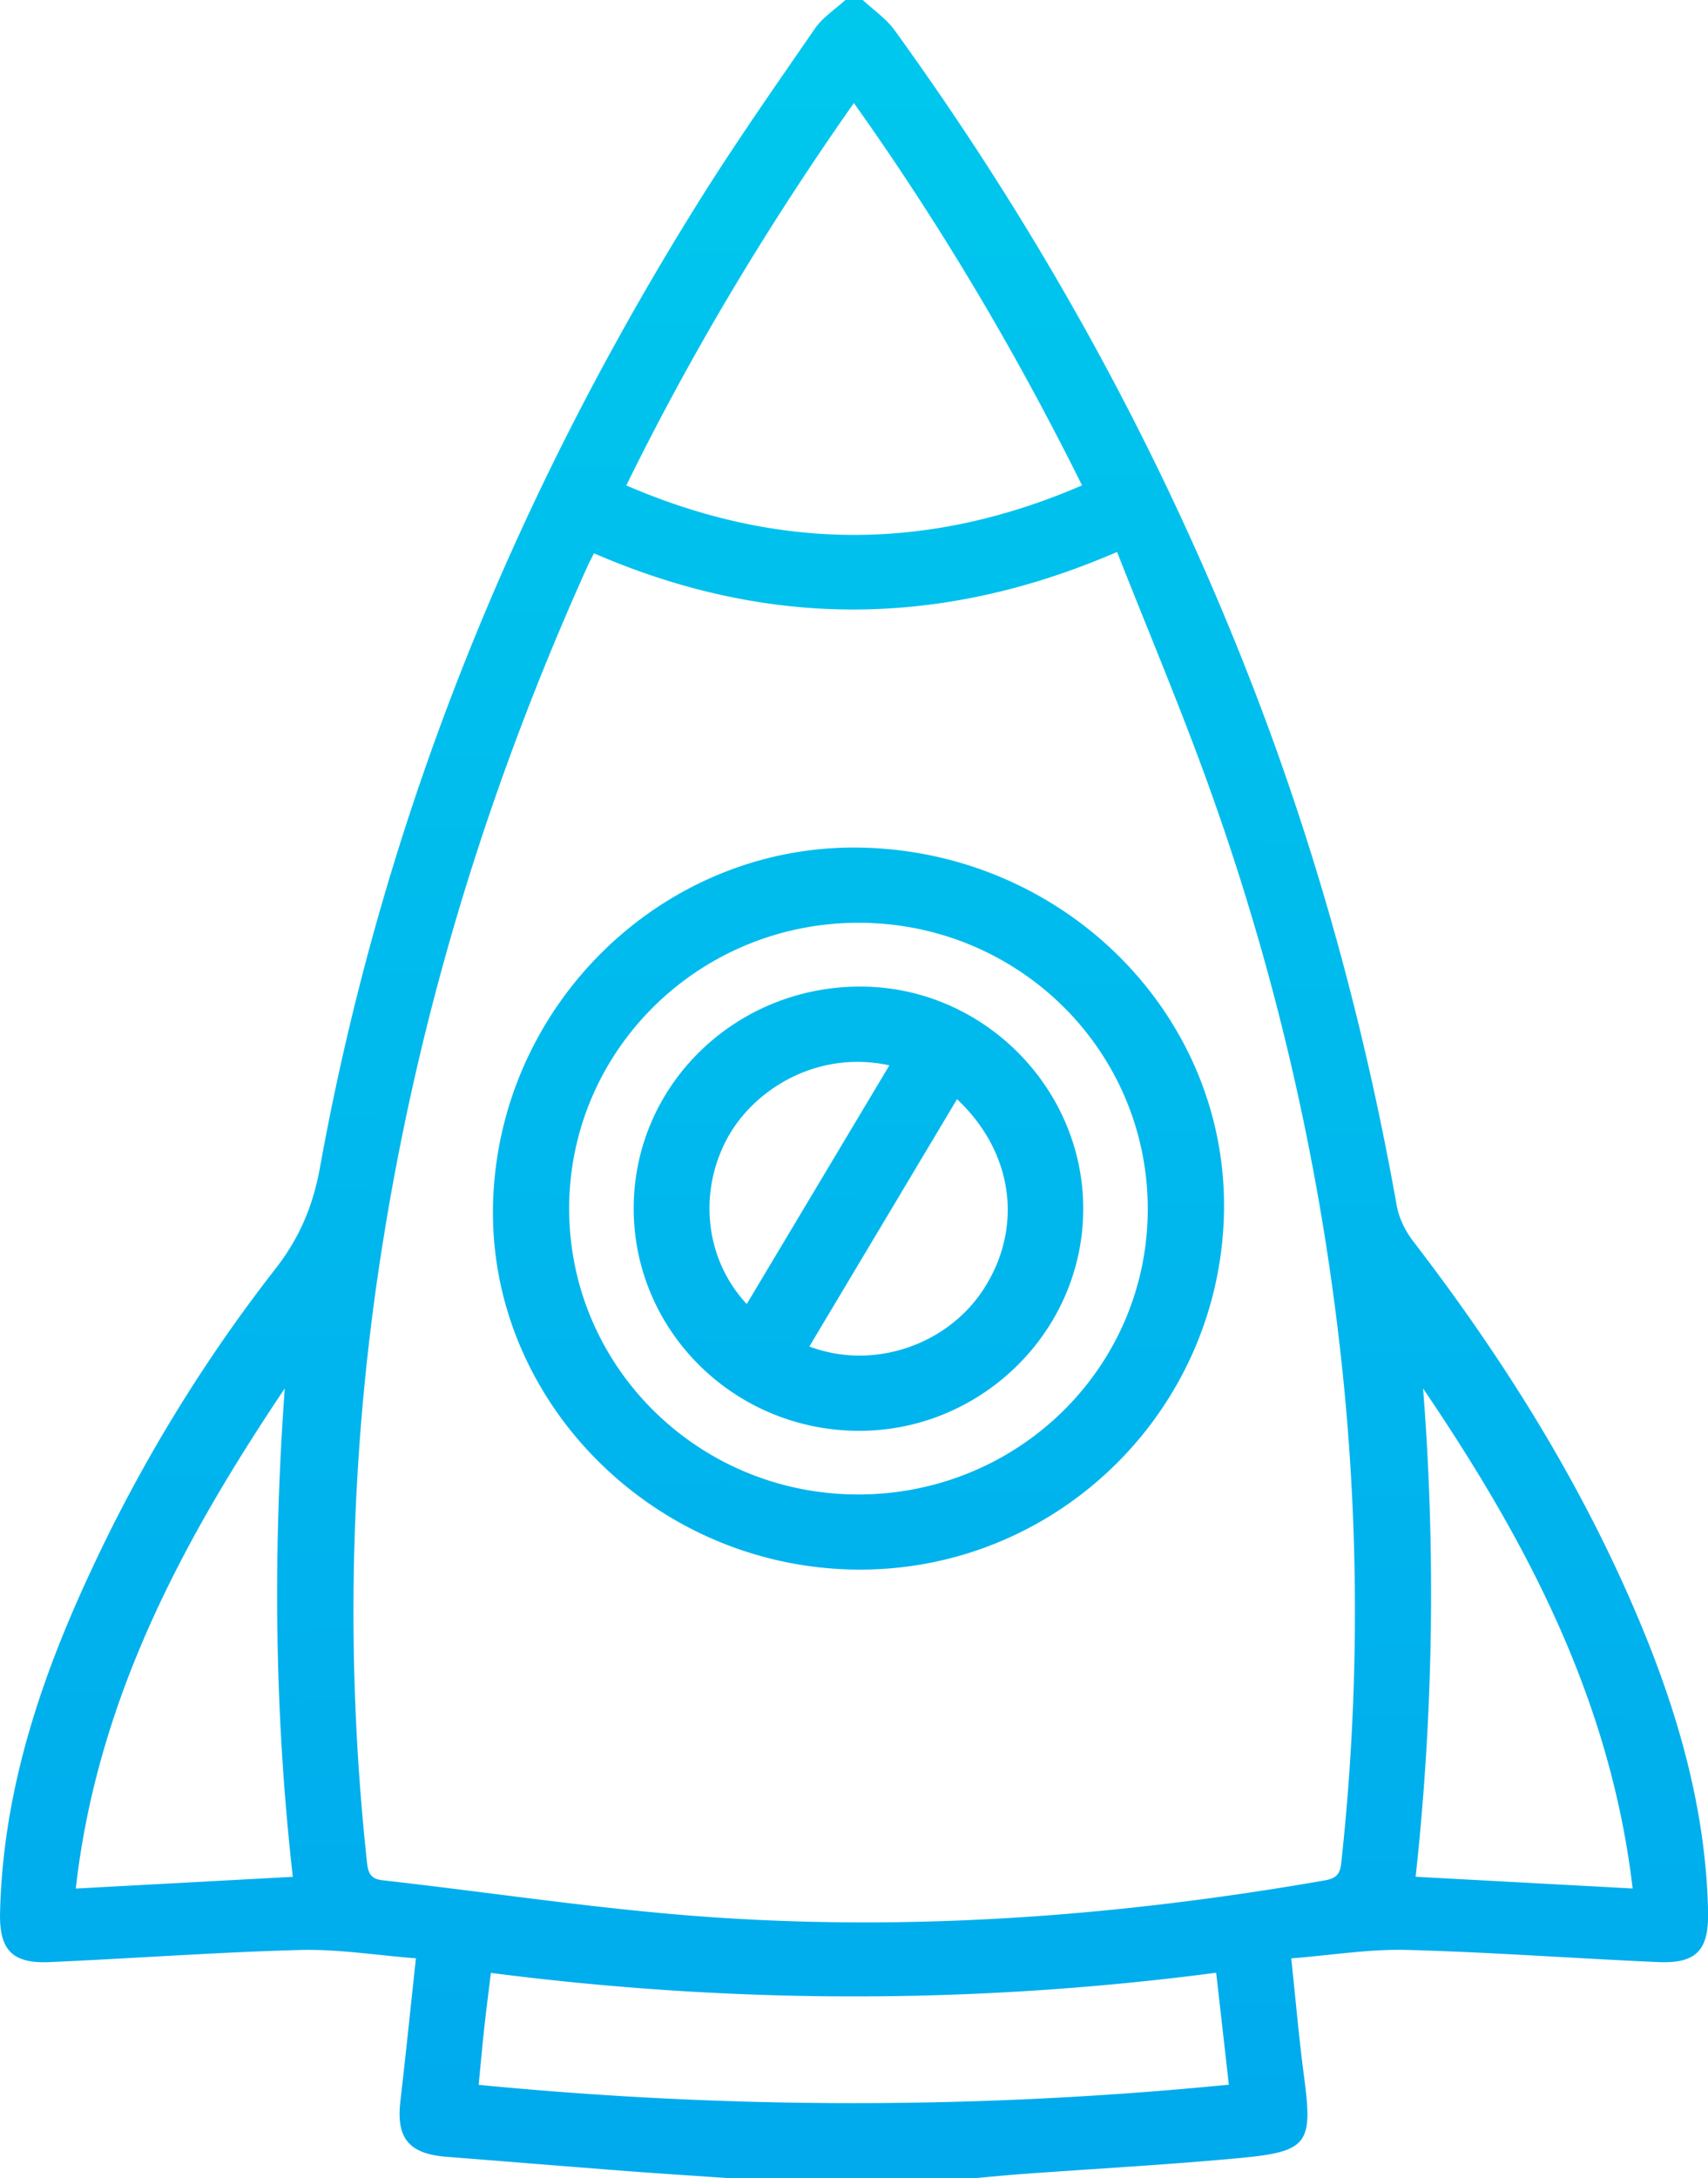 <svg xmlns="http://www.w3.org/2000/svg" width="51" height="65" viewBox="0 0 51 65"><defs><linearGradient id="o6yia" x1="25" x2="26" y1="65" y2="0" gradientUnits="userSpaceOnUse"><stop offset="0" stop-color="#00aaed"/><stop offset="1" stop-color="#00c8ed"/></linearGradient></defs><g><g><path fill="url(#o6yia)" d="M21.773 65c-1.042-.073-2.085-.138-3.127-.218-1.771-.136-3.542-.282-5.313-.42-1.125-.089-1.506-.555-1.378-1.658.158-1.361.298-2.726.464-4.265-1.174-.09-2.311-.278-3.444-.249-2.502.066-5.001.253-7.503.362-1.12.049-1.496-.377-1.47-1.48.084-3.62 1.207-6.974 2.724-10.217a46.47 46.47 0 0 1 5.496-8.989c.719-.918 1.125-1.884 1.33-3.015 1.862-10.287 5.701-19.83 11.239-28.716 1.12-1.8 2.34-3.539 3.544-5.285.23-.333.603-.57.91-.852h.515c.32.3.7.556.95.902 4.466 6.168 8.096 12.783 10.811 19.879 1.888 4.933 3.26 10.007 4.185 15.2.067.375.26.761.495 1.067 2.73 3.55 5.085 7.318 6.802 11.45 1.135 2.734 1.931 5.551 1.999 8.534.026 1.157-.331 1.572-1.492 1.521-2.503-.109-5.003-.296-7.506-.363-1.118-.028-2.242.157-3.448.253.135 1.264.232 2.396.381 3.52.267 2.004.128 2.244-1.9 2.436-2.174.204-4.356.321-6.534.48-.467.034-.933.082-1.4.122h-7.33zm-4.037-48.488c-.078.155-.139.264-.19.378-2.905 6.44-4.984 13.12-6.099 20.09a69.635 69.635 0 0 0-.49 18.59c.035.32.104.5.465.54 3.317.372 6.623.888 9.95 1.11 6.095.408 12.156-.057 18.172-1.104.322-.057.464-.154.503-.506a69.275 69.275 0 0 0-.066-15.64 74.043 74.043 0 0 0-3.842-16.387c-.852-2.383-1.842-4.718-2.784-7.112-5.276 2.284-10.446 2.283-15.619.04zm14.573-2.028c-1.99-4.006-4.225-7.776-6.813-11.41-2.587 3.684-4.84 7.43-6.795 11.412 4.553 1.966 9.037 1.972 13.608-.002zm4.005 44.385c-7.273.952-14.455.93-21.657.005-.076.63-.145 1.152-.201 1.676-.059.538-.106 1.078-.163 1.665 7.5.727 14.924.73 22.4-.005l-.379-3.341zm5.956-2.864l6.48.35c-.664-5.646-3.178-10.386-6.257-14.92a78.07 78.07 0 0 1-.223 14.57zm-33.527.001c-.557-4.93-.59-9.745-.24-14.574-3.062 4.56-5.604 9.296-6.24 14.925l6.48-.35zm16.983-30.712c6.104.133 10.969 5.053 10.82 10.944-.152 5.979-5.124 10.727-11.099 10.599-6.001-.127-10.871-5.08-10.725-10.905.15-5.97 5.11-10.766 11.004-10.638zm-.07 19.303c4.802-.018 8.65-3.852 8.615-8.582-.035-4.71-3.896-8.49-8.659-8.478-4.762.012-8.612 3.82-8.617 8.521-.005 4.732 3.874 8.556 8.661 8.539zm-.113-1.9c-3.727-.063-6.692-3.094-6.62-6.767.072-3.663 3.153-6.561 6.898-6.488 3.629.072 6.58 3.116 6.523 6.732-.056 3.638-3.128 6.584-6.801 6.523zm3.033-9.896l-4.409 7.38c1.9.718 4.115-.036 5.2-1.707 1.189-1.828.903-4.085-.791-5.673zm-2.019-1.01c-2.15-.469-4.084.72-4.873 2.238-.832 1.6-.622 3.561.613 4.885l4.26-7.124z"/></g></g></svg>